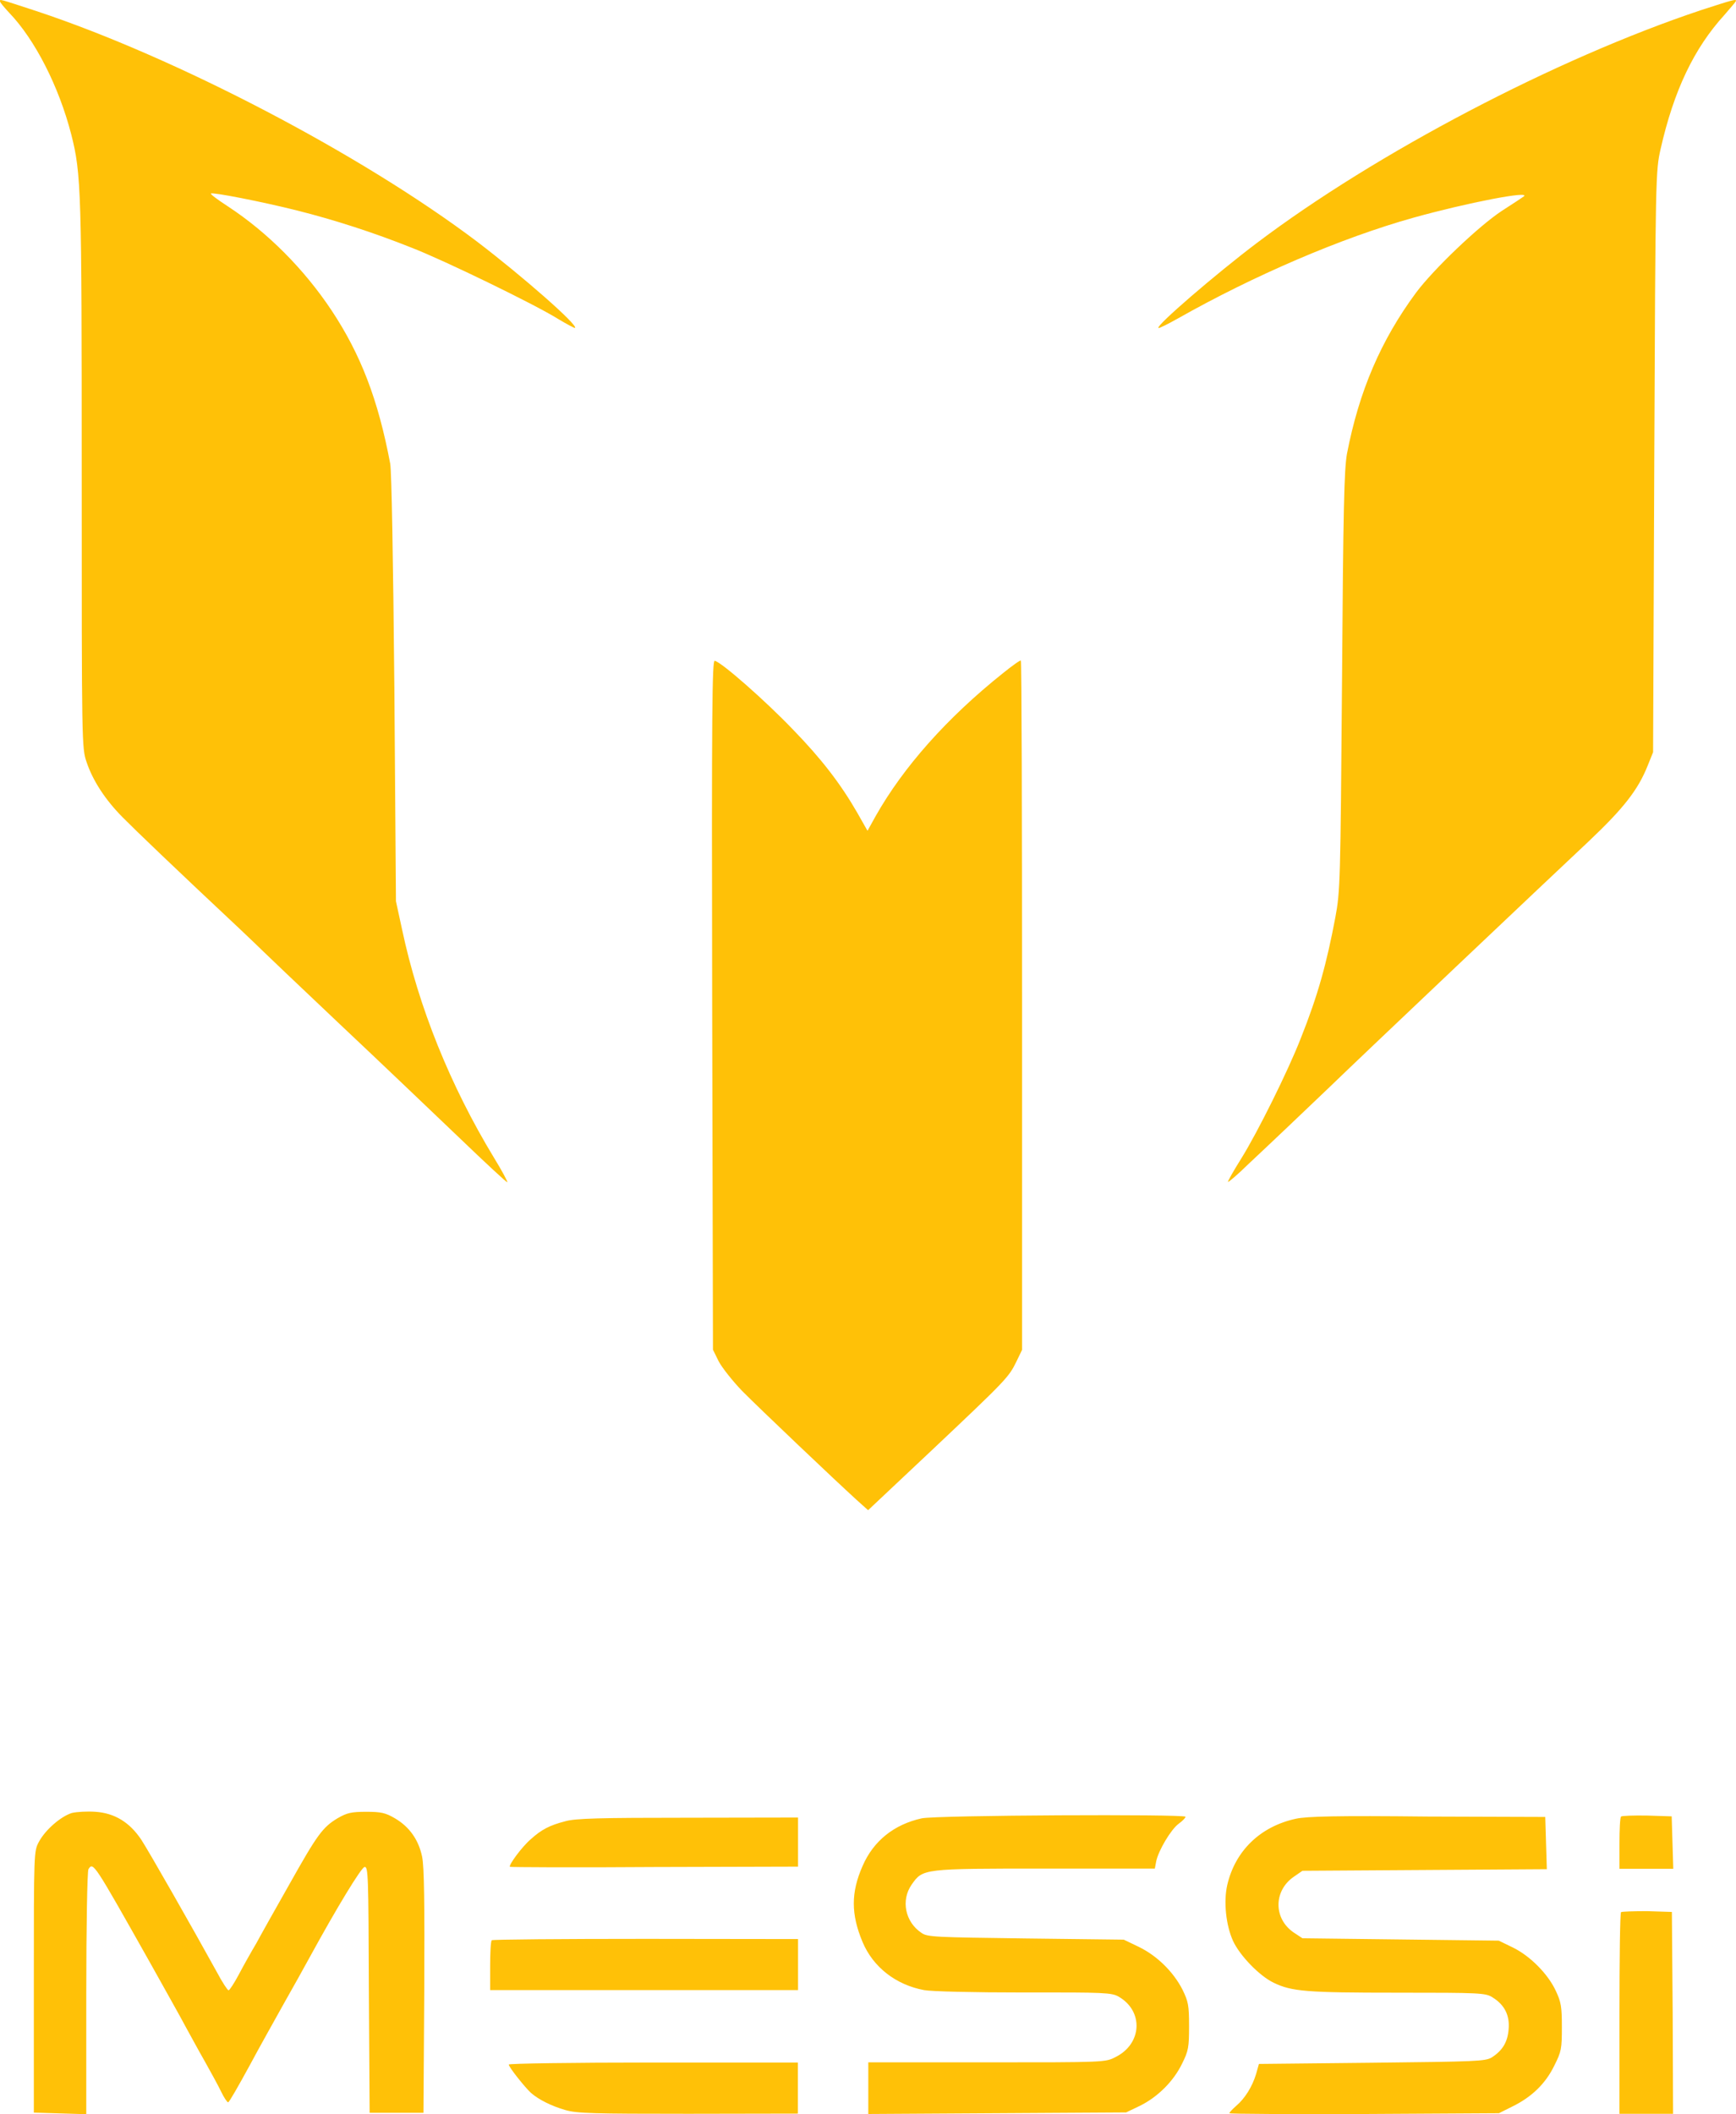 <?xml version="1.0" encoding="utf-8"?>
<!-- Generator: Adobe Illustrator 22.1.0, SVG Export Plug-In . SVG Version: 6.00 Build 0)  -->
<svg version="1.1" id="Layer_1" xmlns="http://www.w3.org/2000/svg" xmlns:xlink="http://www.w3.org/1999/xlink" x="0px" y="0px"
	 viewBox="0 0 877.3 1068.2" style="enable-background:new 0 0 877.3 1068.2;" xml:space="preserve">
<path fill="#ffc107" d="M0,0.7c0,0.5,2,2.9,4.6,5.7C17.7,20,29.8,43.8,36,67.9c5.1,20,5.3,28.4,5.3,172.6c0,136.1,0,137.5,2.5,144.7
	c3.1,9.2,9.4,19,18.3,27.9c6.1,6.2,25.9,25.2,59.4,56.6c5.5,5.2,10.8,10.3,11.8,11.3c0.9,0.9,18.3,17.5,38.3,36.4
	c20.2,19,47.3,44.9,60.5,57.5c13.1,12.6,24.1,22.8,24.3,22.5s-2.7-5.8-6.7-12.3c-22.2-36.6-38.2-76.3-46.5-115.4l-3.1-14.3
	l-0.8-107.3c-0.6-65.2-1.4-109.9-2.1-113.8c-6.1-32.4-14.9-55.2-29.6-77.4c-13.9-20.9-32.3-39.4-52.4-52.6c-5.1-3.3-9-6.2-8.6-6.5
	c0.7-0.8,25.7,4.1,43.3,8.5c19.1,4.8,38.9,11.2,58.2,18.9c16,6.2,62,28.5,74,36c4.5,2.7,8.3,4.7,8.5,4.5
	c1.5-1.5-26.3-25.9-49.5-43.6C182.7,78,89,29,18.4,5.6C-1.2-0.8,0-0.5,0,0.7L0,0.7z M859.7,5.1C786.5,29.5,695.3,77.3,635,122.9
	c-20.9,15.8-50.8,41.6-49.6,42.8c0.2,0.4,4.7-1.9,9.9-4.8c38.2-21.6,82.5-40.7,119-50.9c26.9-7.5,59.9-13.9,55.7-10.7
	c-0.2,0.2-5.2,3.5-11.1,7.3c-11.7,7.7-34.5,29.5-43.3,41.3c-17.8,24.1-28.8,49.8-34.9,81.4c-1.4,7.9-1.9,27.1-2.5,115
	c-0.8,101.8-0.9,106-3.4,119.4c-4.4,23.3-8.8,39.3-17.5,61.1c-6.4,16.4-21.7,47.2-29.9,60.4c-4,6.4-7.1,11.8-6.8,12s5-3.8,10.4-9.1
	c5.5-5.2,14.3-13.4,19.5-18.4c5.2-5,14.7-14,21.2-20.2C688.3,533.4,784,442.8,803,425c17.3-16.4,24.8-25.8,29.7-38.2l2.7-6.7
	l0.6-146.8c0.6-145.3,0.7-146.9,3.2-158c6.7-29.6,16.9-50.9,32.2-67.7c3.2-3.7,5.9-6.8,5.9-7.2C877.3-0.5,876-0.2,859.7,5.1
	L859.7,5.1z M359.9,507.7l0.4,174.3l2.9,5.9c1.7,3.2,7,9.9,11.8,14.9c8.7,8.8,46.7,44.9,57.9,55.1l5.8,5.2l32.2-30.3
	c37.6-35.5,38.9-36.9,42.7-44.7l2.9-6V508.2c0-95.6-0.2-174-0.6-174.4c-0.2-0.4-4.4,2.6-9.1,6.4c-28.2,22.5-50.3,47.4-64.3,72.2
	l-4.1,7.4l-5.1-9c-8.4-14.6-18-27.2-32.8-42.4c-13.4-14-35.8-33.8-39.3-34.5C359.9,333.4,359.6,357.6,359.9,507.7z M36.3,916.1
	c-5.5,1.7-13.3,8.4-16.6,14.5c-2.6,4.8-2.6,5-2.6,70.9v66l13.3,0.4l13.2,0.4v-61.1c0-33.6,0.5-61.8,1.1-62.7c2.4-3.8,2.6-3.4,31,47
	c7.4,13.3,15.6,27.8,18,32.4c2.5,4.5,6.8,12.5,9.8,17.7c2.9,5.2,6.6,11.9,8.1,15c1.5,3.2,3.2,5.7,3.7,5.7c0.5,0,5.3-8.4,10.8-18.5
	c5.5-10.3,13.6-24.6,17.8-32.2c4.2-7.4,9.9-17.6,12.5-22.4c14.1-25.8,26.1-45.4,27.8-45.8c1.9-0.4,2,4,2.2,61.9l0.4,62.3H214
	l0.4-61.3c0.2-44.1,0-63.2-1.1-68.2c-1.8-8.5-6.4-15-13.7-19.3c-4.8-2.8-7-3.3-14.5-3.3s-9.7,0.5-14.4,3.2
	c-7.7,4.6-10.4,8.4-24.5,33.5c-6.8,12-14.4,25.5-16.7,29.8c-2.5,4.2-6.5,11.3-8.8,15.7c-2.4,4.5-4.7,8-5.2,8c-0.5,0-3.2-4.1-5.9-9.2
	c-12.4-22.5-34.4-61.1-38.2-66.9c-5.9-8.8-13.4-13.4-23.1-14.1C44.1,915.2,38.8,915.5,36.3,916.1L36.3,916.1z M465.8,918.8
	c-14,3.1-24.4,11.4-29.9,24.1c-5.9,13.4-5.9,24.3,0,38.4c5.3,12.6,16.7,21.6,31.1,24.3c3.8,0.7,24.8,1.2,50.5,1.2
	c40.8-0.1,44.3,0.1,47.8,2.1c12.7,7.3,11.9,23.8-1.5,30.5c-5.2,2.7-5.3,2.7-65.1,2.7h-59.9v26.1l65.2-0.4l65.1-0.4l7.1-3.4
	c9-4.5,16.9-12.4,21.2-21.3c3.2-6.4,3.5-8.3,3.5-18.9c0-10.6-0.4-12.4-3.3-18.4c-4.7-9.2-13-17.2-22-21.6l-7.7-3.7l-49.5-0.6
	c-45.8-0.6-49.8-0.7-52.7-2.8c-8.3-5.5-10.5-16.5-5-24.4c5.7-8.1,5.5-8.1,67.6-8.1h55.3l0.7-3.7c1.1-5.4,7.5-16.2,11.4-19
	c1.9-1.4,3.4-2.9,3.4-3.5C599,916.6,473.2,917.2,465.8,918.8z M654.9,919c-18,3.9-30.7,16.2-34.7,33.5c-1.9,8.3-0.7,20.2,2.9,28.2
	c3.4,7.4,13.3,17.7,20.6,21.2c9.2,4.4,16.4,5,62.4,5c42.2,0,44.6,0.1,48.2,2.4c6,3.7,8.7,9,8.1,16c-0.5,6.6-3.1,10.8-8.5,14.3
	c-3.3,2-7.9,2.1-60.6,2.7l-57.1,0.6l-1.4,5c-1.9,6.4-5.7,12.5-10.1,16.2c-1.9,1.7-3.4,3.2-3.4,3.7c0,0.4,30.7,0.5,68.2,0.4l68-0.4
	l6.6-3.3c9.9-4.8,16.9-11.6,21.3-20.6c3.7-7.3,3.9-8.7,3.9-19.7c0-10.3-0.4-12.6-3.1-18.3c-4-8.6-13.1-17.7-21.8-21.9l-7-3.4
	l-49.6-0.6l-49.6-0.6l-4.4-2.9c-10.3-7-10.3-21.2,0.2-28.3l4.2-2.9l61.7-0.4l61.8-0.4l-0.4-13.2l-0.4-13.2l-59.5-0.2
	C675.8,917.4,660.4,917.8,654.9,919z M819.2,917.9c-0.5,0.5-0.8,6.6-0.8,13.7v12.7h27.2l-0.4-13.3l-0.4-13.2l-12.5-0.4
	C825.5,917.3,819.6,917.5,819.2,917.9z M285.6,920.3c-7.8,2-12,4.2-17.3,9c-4.4,3.7-11.4,13.2-10.6,14c0.2,0.2,33,0.4,73,0.1
	l72.6-0.2v-24.8l-55.7,0.1C303.4,918.5,290.6,918.8,285.6,920.3L285.6,920.3z M819.2,966.2c-0.5,0.5-0.8,23.6-0.8,51.4v50.5h27.1
	l-0.2-51.1l-0.4-50.9l-12.5-0.4C825.5,965.7,819.6,965.9,819.2,966.2L819.2,966.2z M248.5,980.4c-0.5,0.5-0.8,6.4-0.8,13.1v12.1
	h155.6v-25.8l-77-0.1C283.9,979.7,248.9,980,248.5,980.4L248.5,980.4z M257.1,1043.2c0,1.3,8.3,11.7,11.3,14.4
	c3.8,3.3,10.3,6.6,17.3,8.6c5.8,1.7,14,1.9,62.1,1.9l55.4-0.1v-25.8h-73.1C288.8,1042.2,257.1,1042.7,257.1,1043.2z"/>
</svg>
